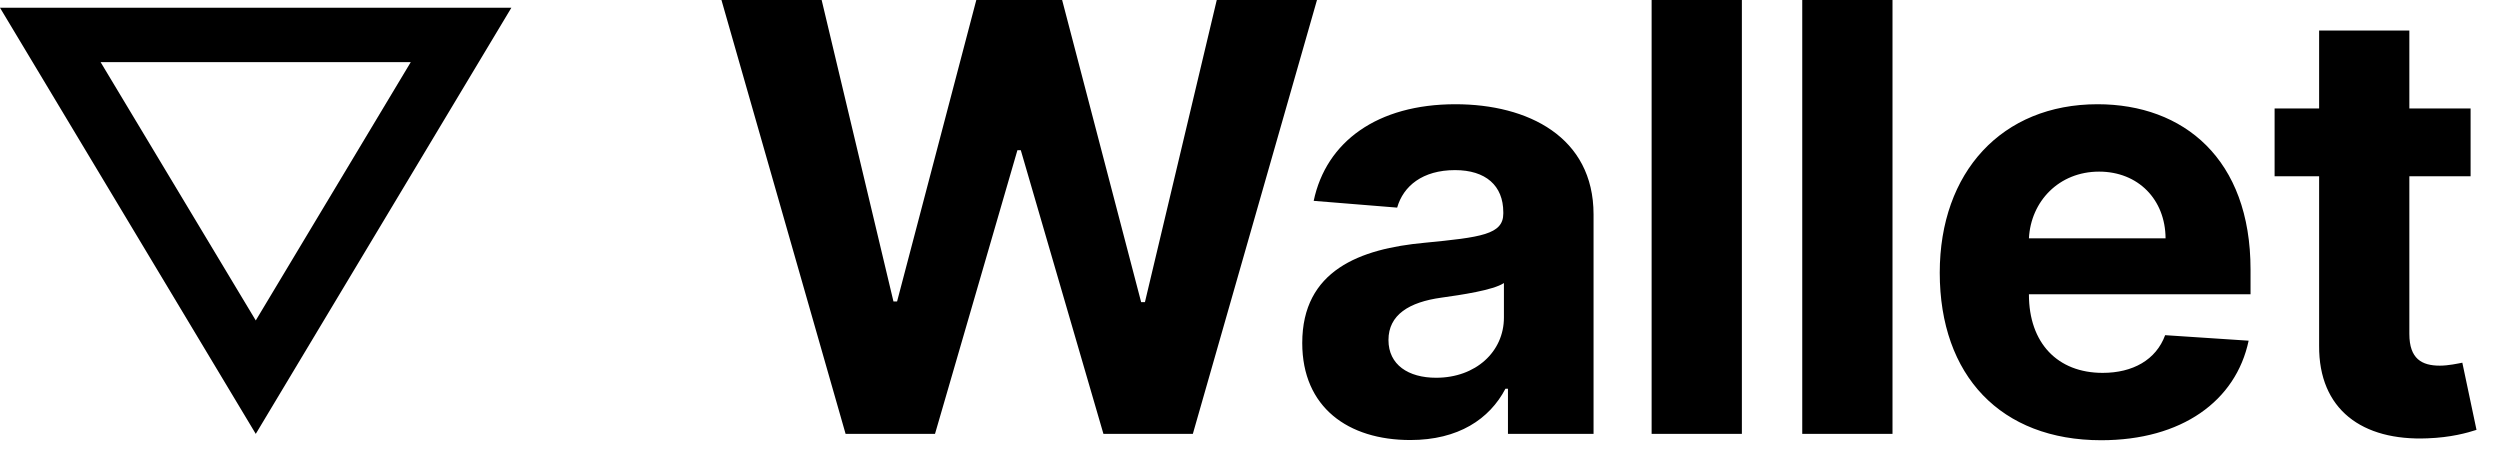 <?xml version="1.0" encoding="UTF-8"?>
<svg width="88px" height="16px" viewBox="0 0 88 16" version="1.1" xmlns="http://www.w3.org/2000/svg" xmlns:xlink="http://www.w3.org/1999/xlink">
    <title>wallet_logo_dark</title>
    <g id="Page-1" stroke="none" stroke-width="1" fill="none" fill-rule="evenodd">
        <g id="wallet_logo_dark" transform="translate(0, 0)" fill="#000000" fill-rule="nonzero">
            <g transform="translate(25.395, 0)" id="Shape">
                <path d="M4.37,15.273 L7.517,15.273 L10.418,5.287 L10.537,5.287 L13.446,15.273 L16.593,15.273 L20.963,0 L17.435,0 L14.907,10.634 L14.773,10.634 L11.992,0 L8.971,0 L6.182,10.612 L6.055,10.612 L3.527,0 L0,0 L4.37,15.273 Z M24.247,15.489 C25.94,15.489 27.036,14.751 27.596,13.684 L27.685,13.684 L27.685,15.273 L30.698,15.273 L30.698,7.547 C30.698,4.817 28.386,3.669 25.836,3.669 C23.091,3.669 21.287,4.982 20.847,7.07 L23.785,7.308 C24.001,6.548 24.68,5.988 25.821,5.988 C26.902,5.988 27.521,6.533 27.521,7.472 L27.521,7.517 C27.521,8.255 26.738,8.352 24.747,8.546 C22.48,8.755 20.444,9.516 20.444,12.074 C20.444,14.341 22.062,15.489 24.247,15.489 Z M25.157,13.297 C24.18,13.297 23.479,12.842 23.479,11.969 C23.479,11.074 24.217,10.634 25.336,10.478 C26.029,10.381 27.163,10.217 27.543,9.963 L27.543,11.179 C27.543,12.379 26.552,13.297 25.157,13.297 Z M35.919,0 L32.742,0 L32.742,15.273 L35.919,15.273 L35.919,0 Z M41.221,0 L38.044,0 L38.044,15.273 L41.221,15.273 L41.221,0 Z M48.566,15.496 C51.4,15.496 53.309,14.117 53.757,11.992 L50.818,11.798 C50.498,12.67 49.677,13.125 48.618,13.125 C47.03,13.125 46.023,12.074 46.023,10.366 L46.023,10.358 L53.824,10.358 L53.824,9.486 C53.824,5.593 51.467,3.669 48.439,3.669 C45.069,3.669 42.884,6.063 42.884,9.598 C42.884,13.229 45.039,15.496 48.566,15.496 Z M46.023,8.39 C46.09,7.085 47.082,6.041 48.492,6.041 C49.871,6.041 50.826,7.025 50.833,8.39 L46.023,8.39 Z M61.57,3.818 L59.414,3.818 L59.414,1.074 L56.238,1.074 L56.238,3.818 L54.671,3.818 L54.671,6.205 L56.238,6.205 L56.238,12.17 C56.223,14.415 57.751,15.526 60.056,15.429 C60.876,15.4 61.458,15.235 61.778,15.131 L61.279,12.767 C61.122,12.797 60.787,12.871 60.488,12.871 C59.854,12.871 59.414,12.633 59.414,11.753 L59.414,6.205 L61.57,6.205 L61.57,3.818 Z"></path>
            </g>
            <g id="Vector" transform="translate(0, 0.273)">
                <path d="M0,0 L9.003,15 L18,0 L0,0 Z M3.541,1.914 L14.459,1.914 L9.003,11.007 L3.541,1.914 Z" id="Shape"></path>
            </g>
        </g>
    </g>
</svg>